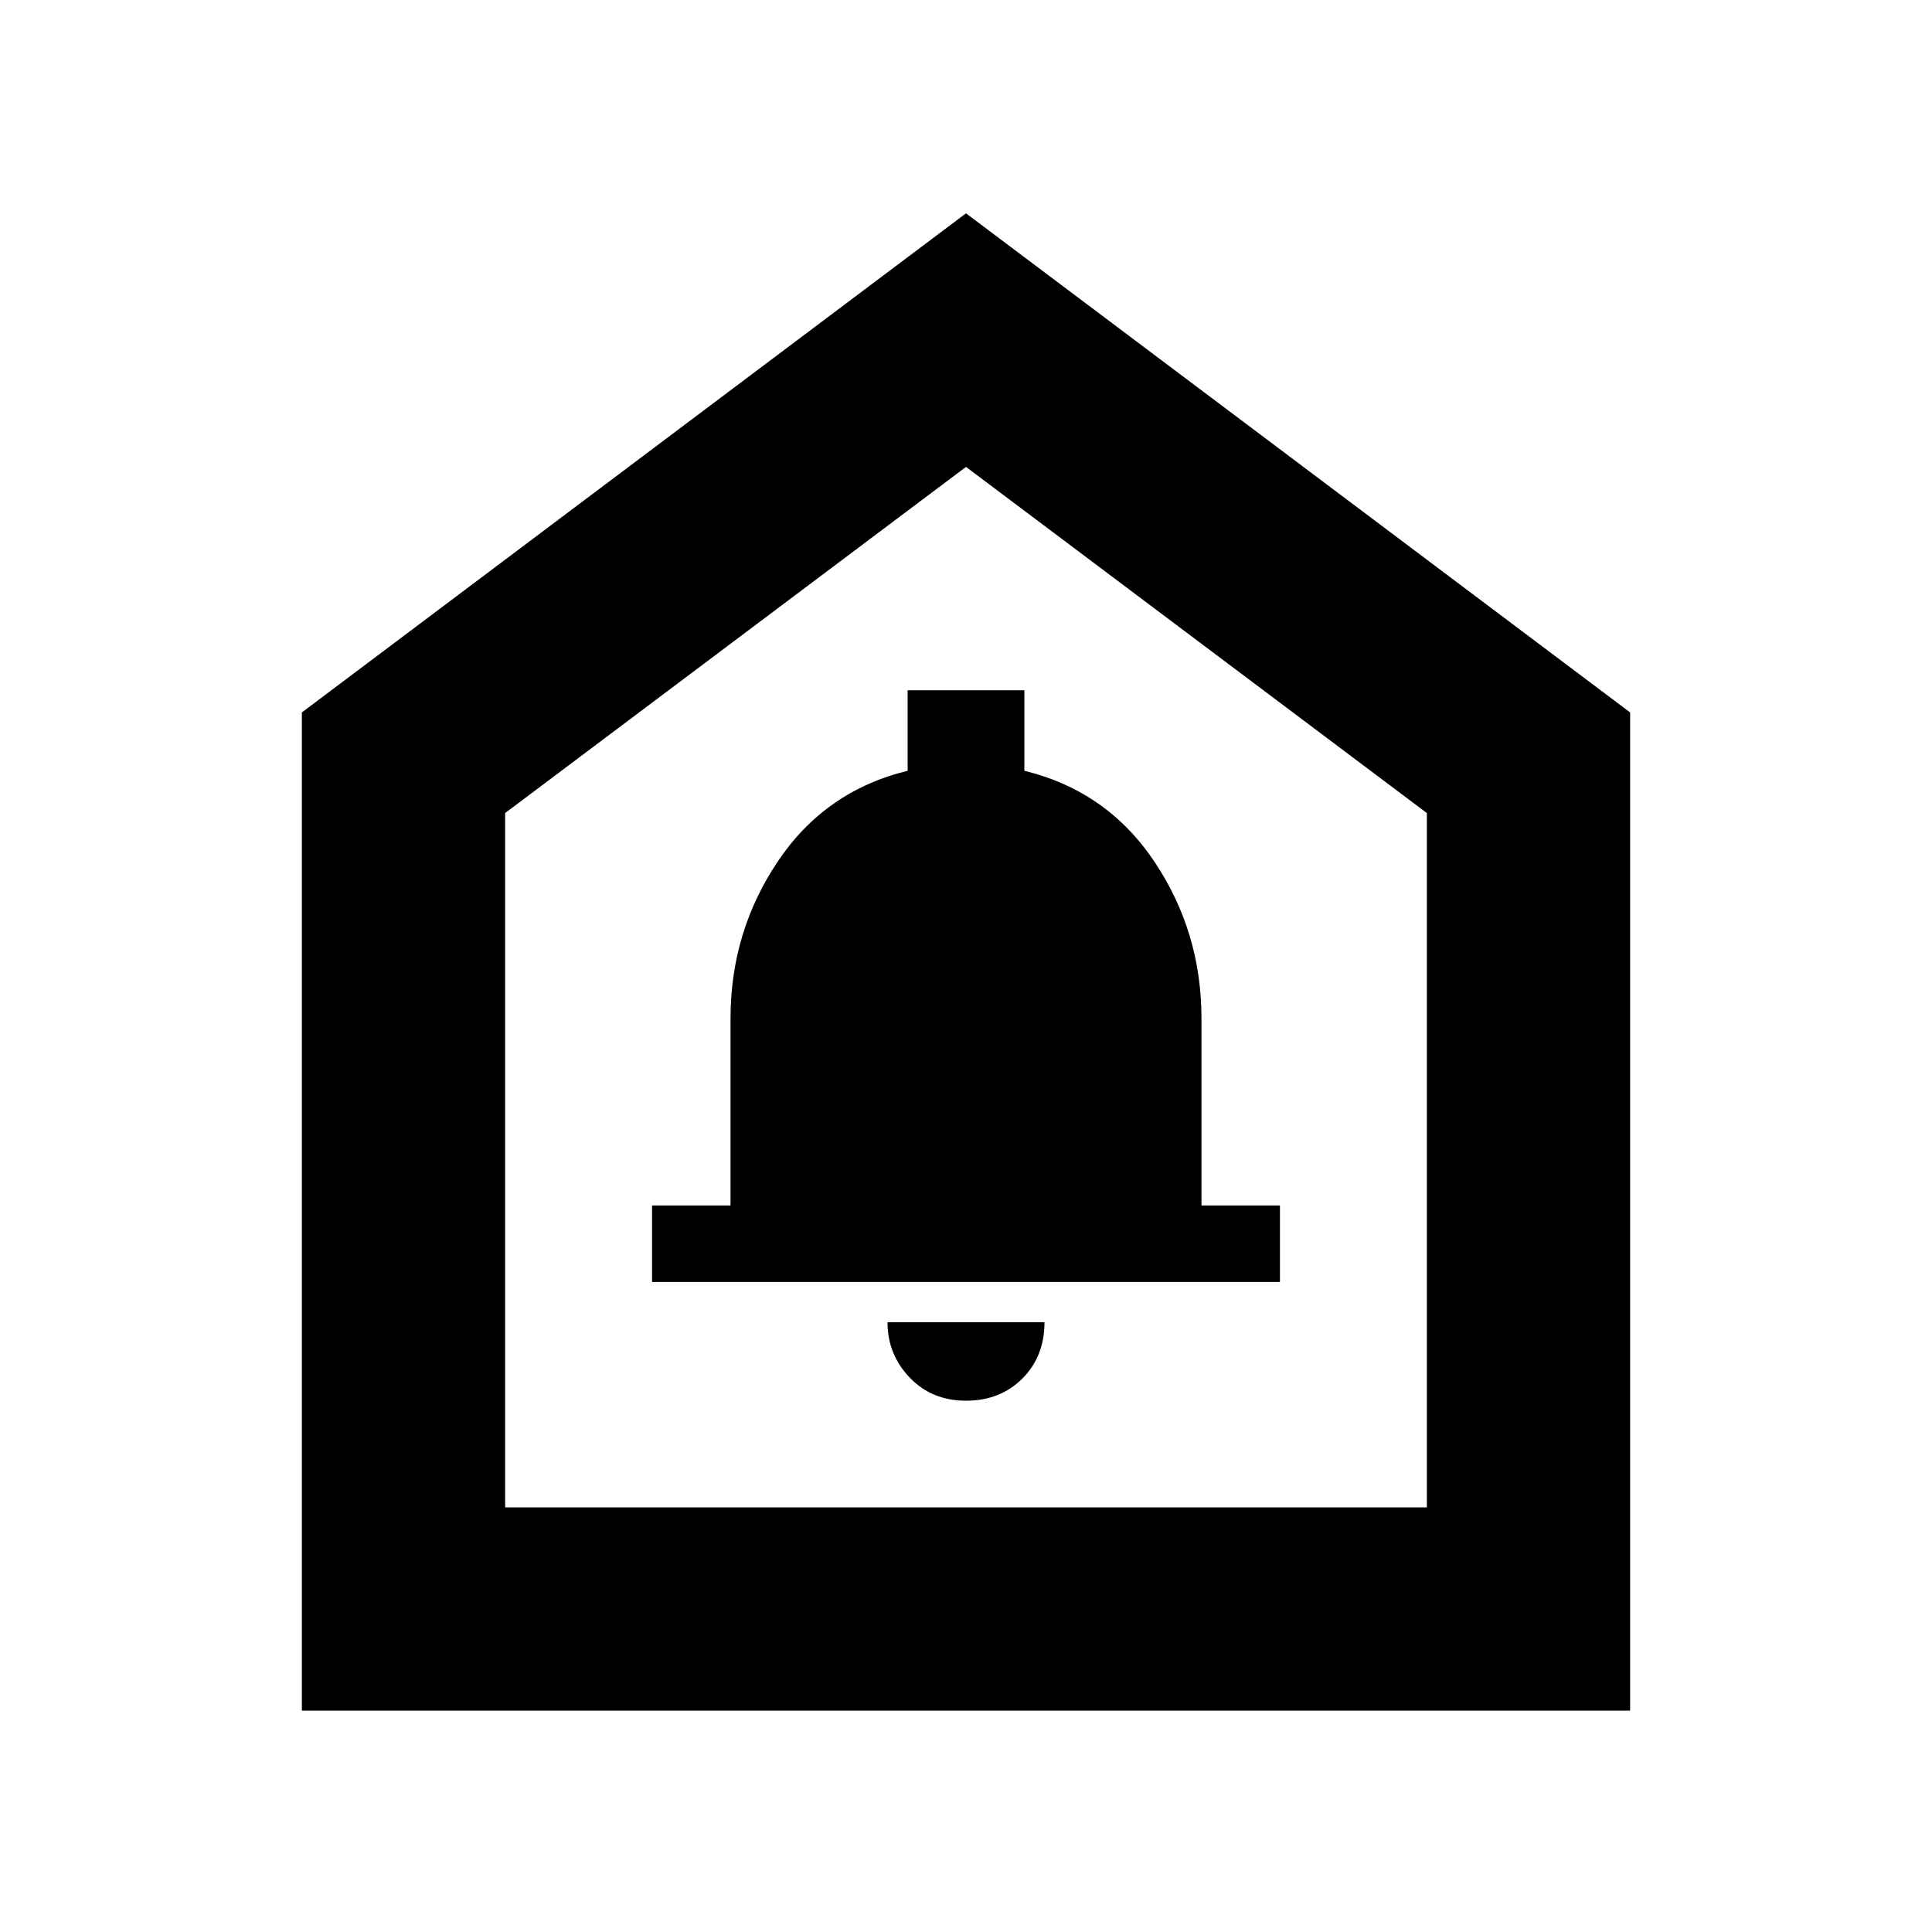 <svg xmlns="http://www.w3.org/2000/svg" height="24" width="24"><path d="M12 17.4Q12.425 17.4 12.7 17.125Q12.975 16.85 12.975 16.425H11.025Q11.025 16.825 11.3 17.112Q11.575 17.4 12 17.4ZM8.1 15.925H15.9V14.975H14.925V12.65Q14.925 11.575 14.338 10.7Q13.75 9.825 12.725 9.575V8.575H11.275V9.575Q10.25 9.825 9.663 10.7Q9.075 11.575 9.075 12.65V14.975H8.1ZM3.75 21.25V8.85L12 2.65L20.25 8.85V21.25ZM6.275 18.725H17.725V10.1L12 5.8L6.275 10.1ZM12 12.275Z"/></svg>